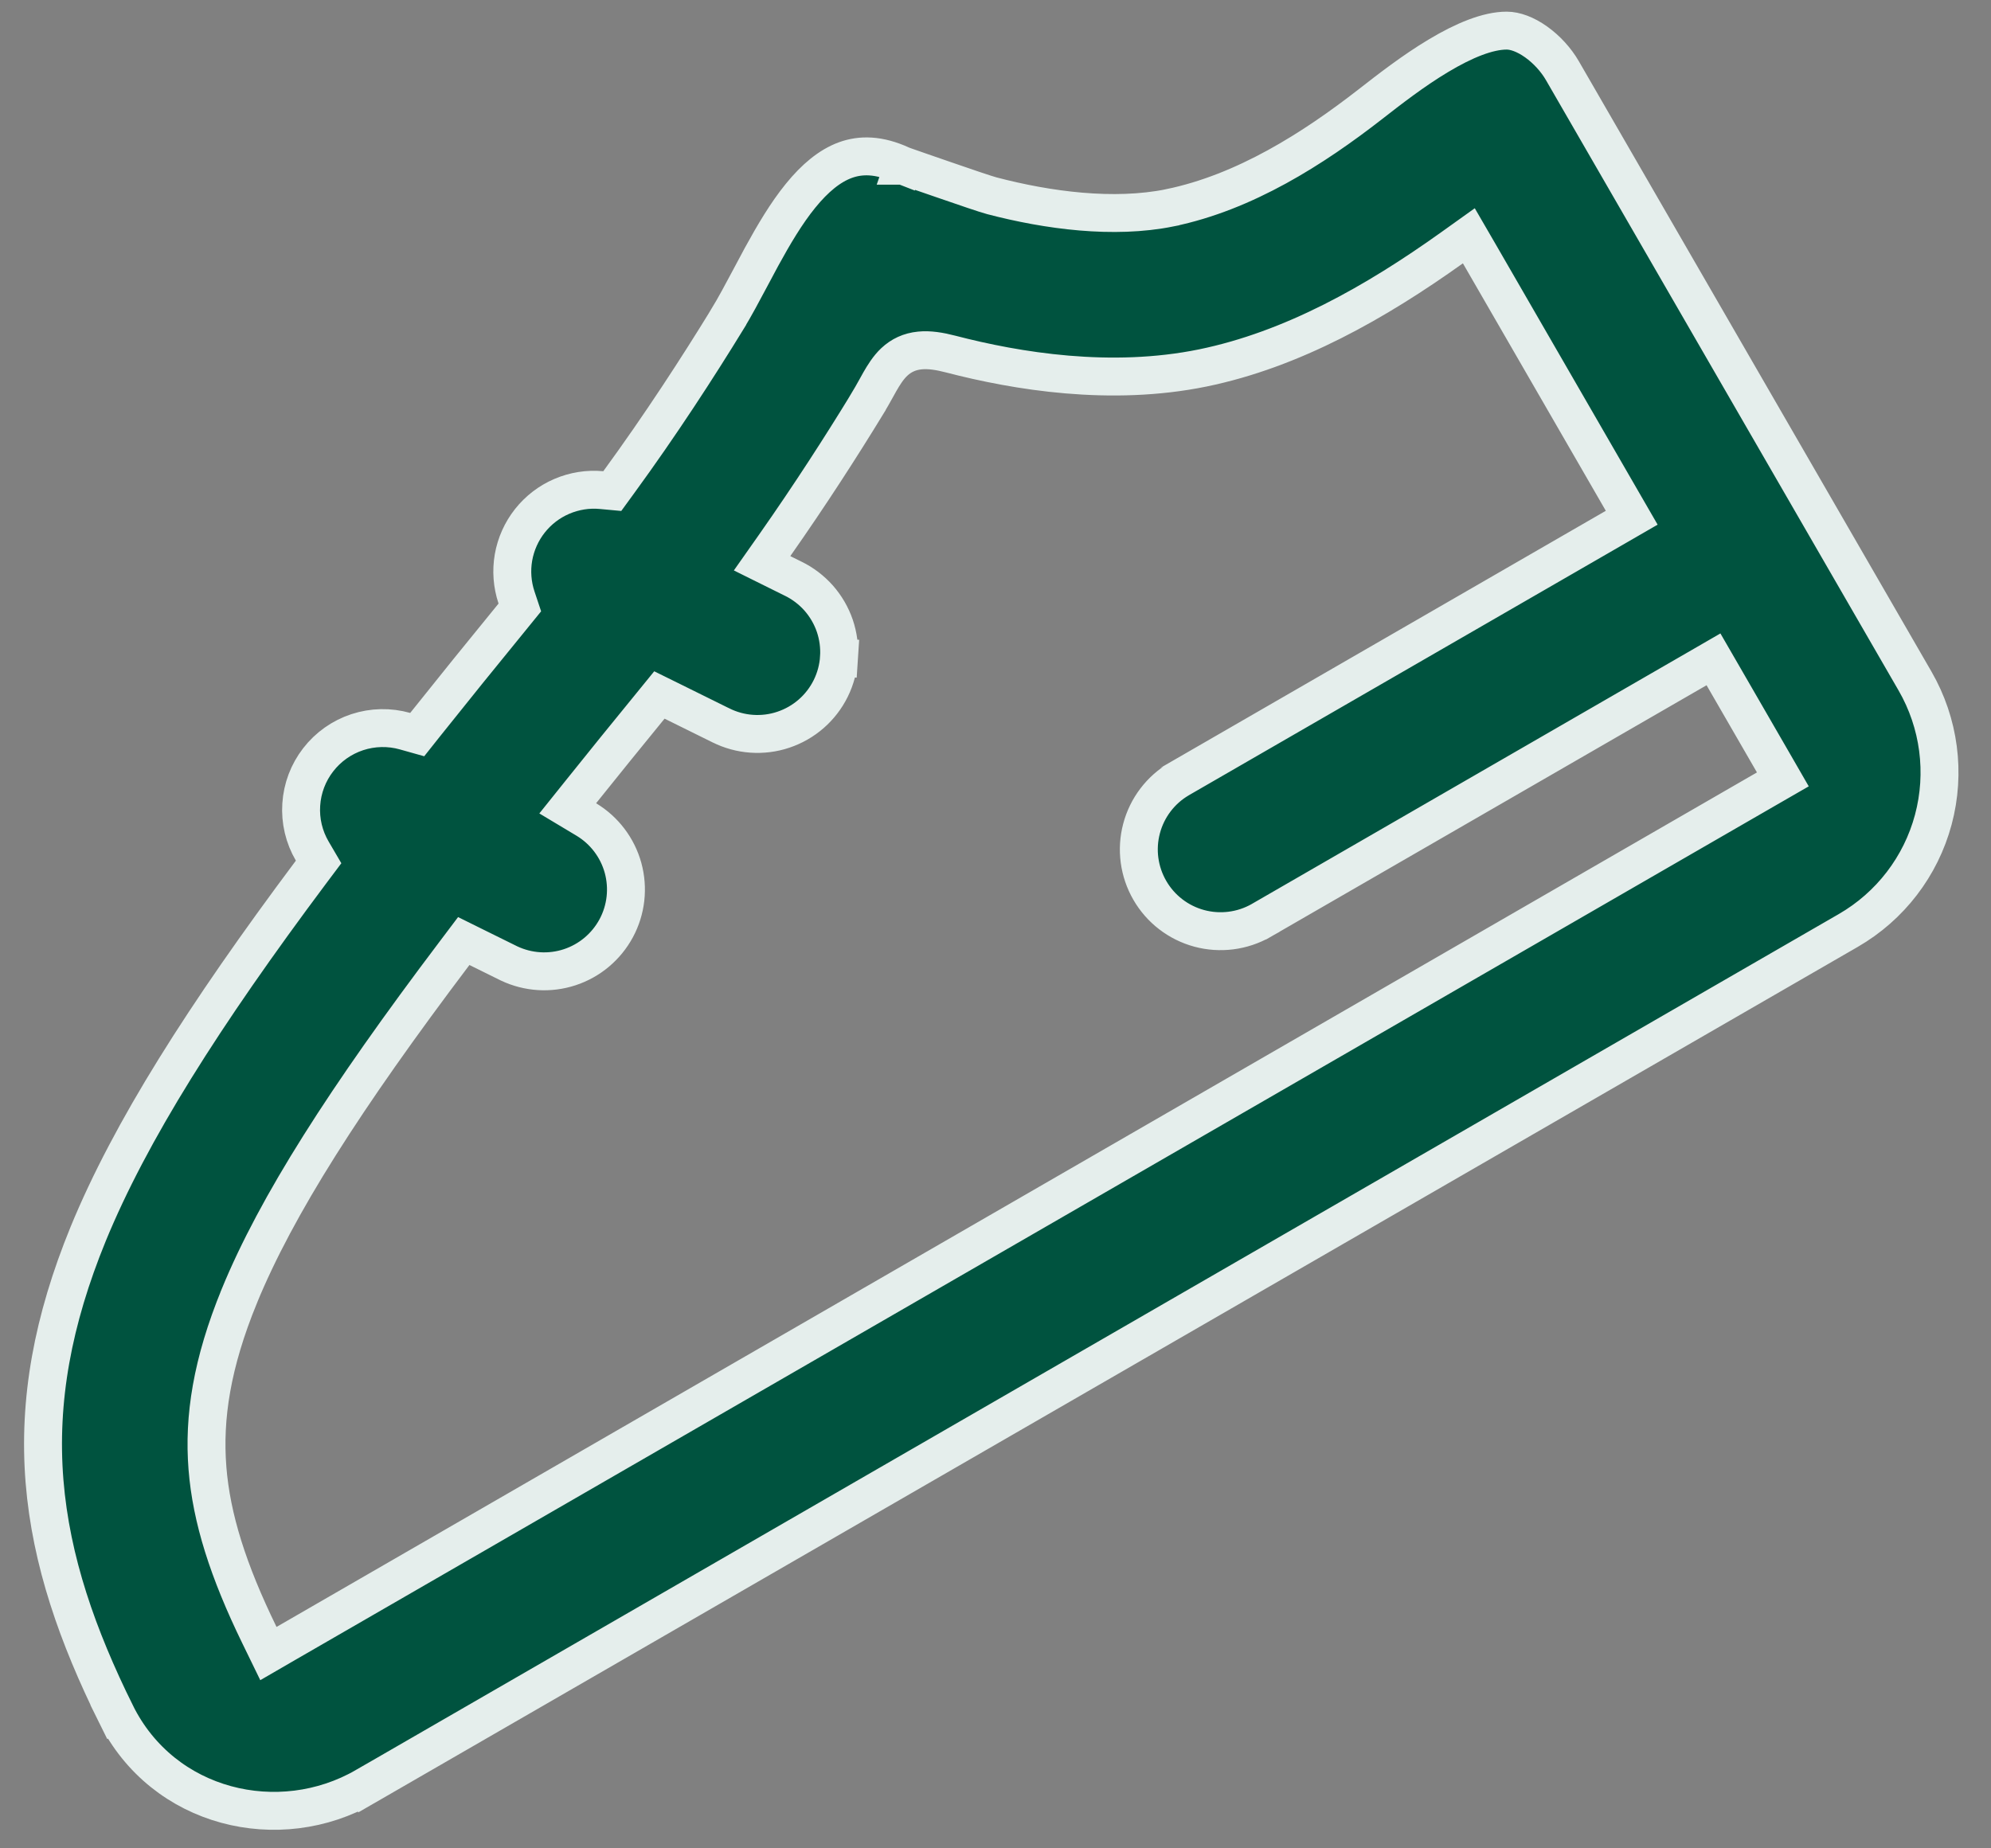 <svg width="42" height="39" viewBox="0 0 42 39" fill="none" xmlns="http://www.w3.org/2000/svg">
<rect x="0" y="0" width="42" height="39" fill="#808080" stroke="none"/>
<path d="M28.906 2.2L28.906 2.2C29.305 1.889 29.812 1.494 30.342 1.177C30.885 0.851 31.388 0.646 31.784 0.646C31.959 0.646 32.179 0.724 32.405 0.885C32.628 1.044 32.827 1.263 32.959 1.492L40.399 14.373C40.909 15.258 41.047 16.308 40.783 17.295C40.519 18.281 39.874 19.122 38.989 19.633L7.705 37.695L7.905 38.041L7.705 37.695C5.895 38.74 3.441 38.173 2.443 36.158L2.085 36.335L2.443 36.158C1.638 34.529 1.076 32.942 0.939 31.254C0.802 29.545 1.114 27.86 1.86 26.036C2.746 23.88 4.29 21.437 6.562 18.399L6.721 18.187L6.587 17.958C6.413 17.661 6.332 17.319 6.355 16.976C6.377 16.633 6.501 16.304 6.712 16.032C6.922 15.76 7.209 15.557 7.536 15.449C7.862 15.342 8.214 15.334 8.545 15.428L8.801 15.5L8.966 15.292C9.554 14.554 10.173 13.788 10.827 12.988L10.966 12.817L10.896 12.607C10.805 12.335 10.783 12.045 10.832 11.762C10.882 11.479 11.001 11.213 11.179 10.988C11.357 10.763 11.588 10.586 11.852 10.473C12.116 10.36 12.404 10.314 12.69 10.341L12.916 10.362L13.05 10.178C13.94 8.958 14.722 7.75 15.342 6.739L15.342 6.738C15.5 6.479 15.665 6.169 15.832 5.855C15.909 5.709 15.987 5.562 16.065 5.419C16.32 4.953 16.587 4.5 16.888 4.13C17.19 3.758 17.503 3.498 17.836 3.377C18.155 3.262 18.536 3.258 19.021 3.482L19.039 3.49L19.057 3.497L19.189 3.119L19.057 3.497L19.057 3.497L19.057 3.497L19.058 3.497L19.062 3.498L19.076 3.503L19.128 3.522L19.317 3.588C19.475 3.642 19.687 3.716 19.905 3.791C20.324 3.936 20.803 4.1 20.924 4.131C22.109 4.441 23.491 4.625 24.679 4.385L24.68 4.384C26.259 4.059 27.704 3.136 28.906 2.2ZM34.075 11.124L34.421 10.924L34.221 10.578L31.206 5.356L30.985 4.975L30.627 5.231C29.021 6.378 27.263 7.376 25.371 7.764C23.431 8.16 21.45 7.834 20.055 7.471L20.055 7.471C19.82 7.41 19.603 7.375 19.405 7.395C19.188 7.416 19.011 7.5 18.864 7.638C18.735 7.76 18.64 7.916 18.561 8.053C18.533 8.103 18.506 8.152 18.478 8.202C18.421 8.305 18.361 8.412 18.285 8.537L18.285 8.538C17.753 9.409 17.094 10.435 16.344 11.504L16.076 11.885L16.493 12.092L16.729 12.209L16.732 12.21C16.936 12.31 17.119 12.449 17.27 12.619C17.42 12.79 17.536 12.988 17.61 13.204C17.683 13.419 17.713 13.646 17.699 13.873L18.098 13.899L17.699 13.873C17.684 14.1 17.625 14.322 17.524 14.526C17.423 14.73 17.283 14.912 17.112 15.061C16.94 15.211 16.741 15.325 16.525 15.397C16.31 15.47 16.082 15.498 15.855 15.482C15.628 15.466 15.407 15.405 15.204 15.303L15.201 15.302L14.196 14.805L13.91 14.664L13.709 14.911C13.203 15.531 12.722 16.123 12.262 16.699L11.976 17.056L12.368 17.291C12.748 17.52 13.025 17.885 13.143 18.312C13.26 18.74 13.209 19.196 12.999 19.586C12.789 19.976 12.438 20.271 12.017 20.409C11.597 20.547 11.14 20.518 10.74 20.329L10.08 20.003L9.783 19.856L9.584 20.12C7.272 23.18 5.83 25.445 5.049 27.345L5.049 27.346C4.467 28.767 4.292 29.908 4.376 30.977L4.376 30.978C4.46 32.036 4.811 33.144 5.474 34.504L5.662 34.89L6.033 34.675L37.262 16.645L37.609 16.445L37.409 16.098L36.346 14.258L36.146 13.912L35.8 14.112L26.601 19.423C26.601 19.423 26.6 19.423 26.6 19.424C26.204 19.648 25.736 19.707 25.296 19.588C24.857 19.469 24.482 19.18 24.255 18.786C24.027 18.391 23.964 17.923 24.081 17.482C24.197 17.043 24.482 16.666 24.875 16.436C24.875 16.436 24.876 16.436 24.876 16.435L34.075 11.124Z" fill="#00533F" stroke="#E5EEEC" stroke-width="0.8"/>
</svg>
